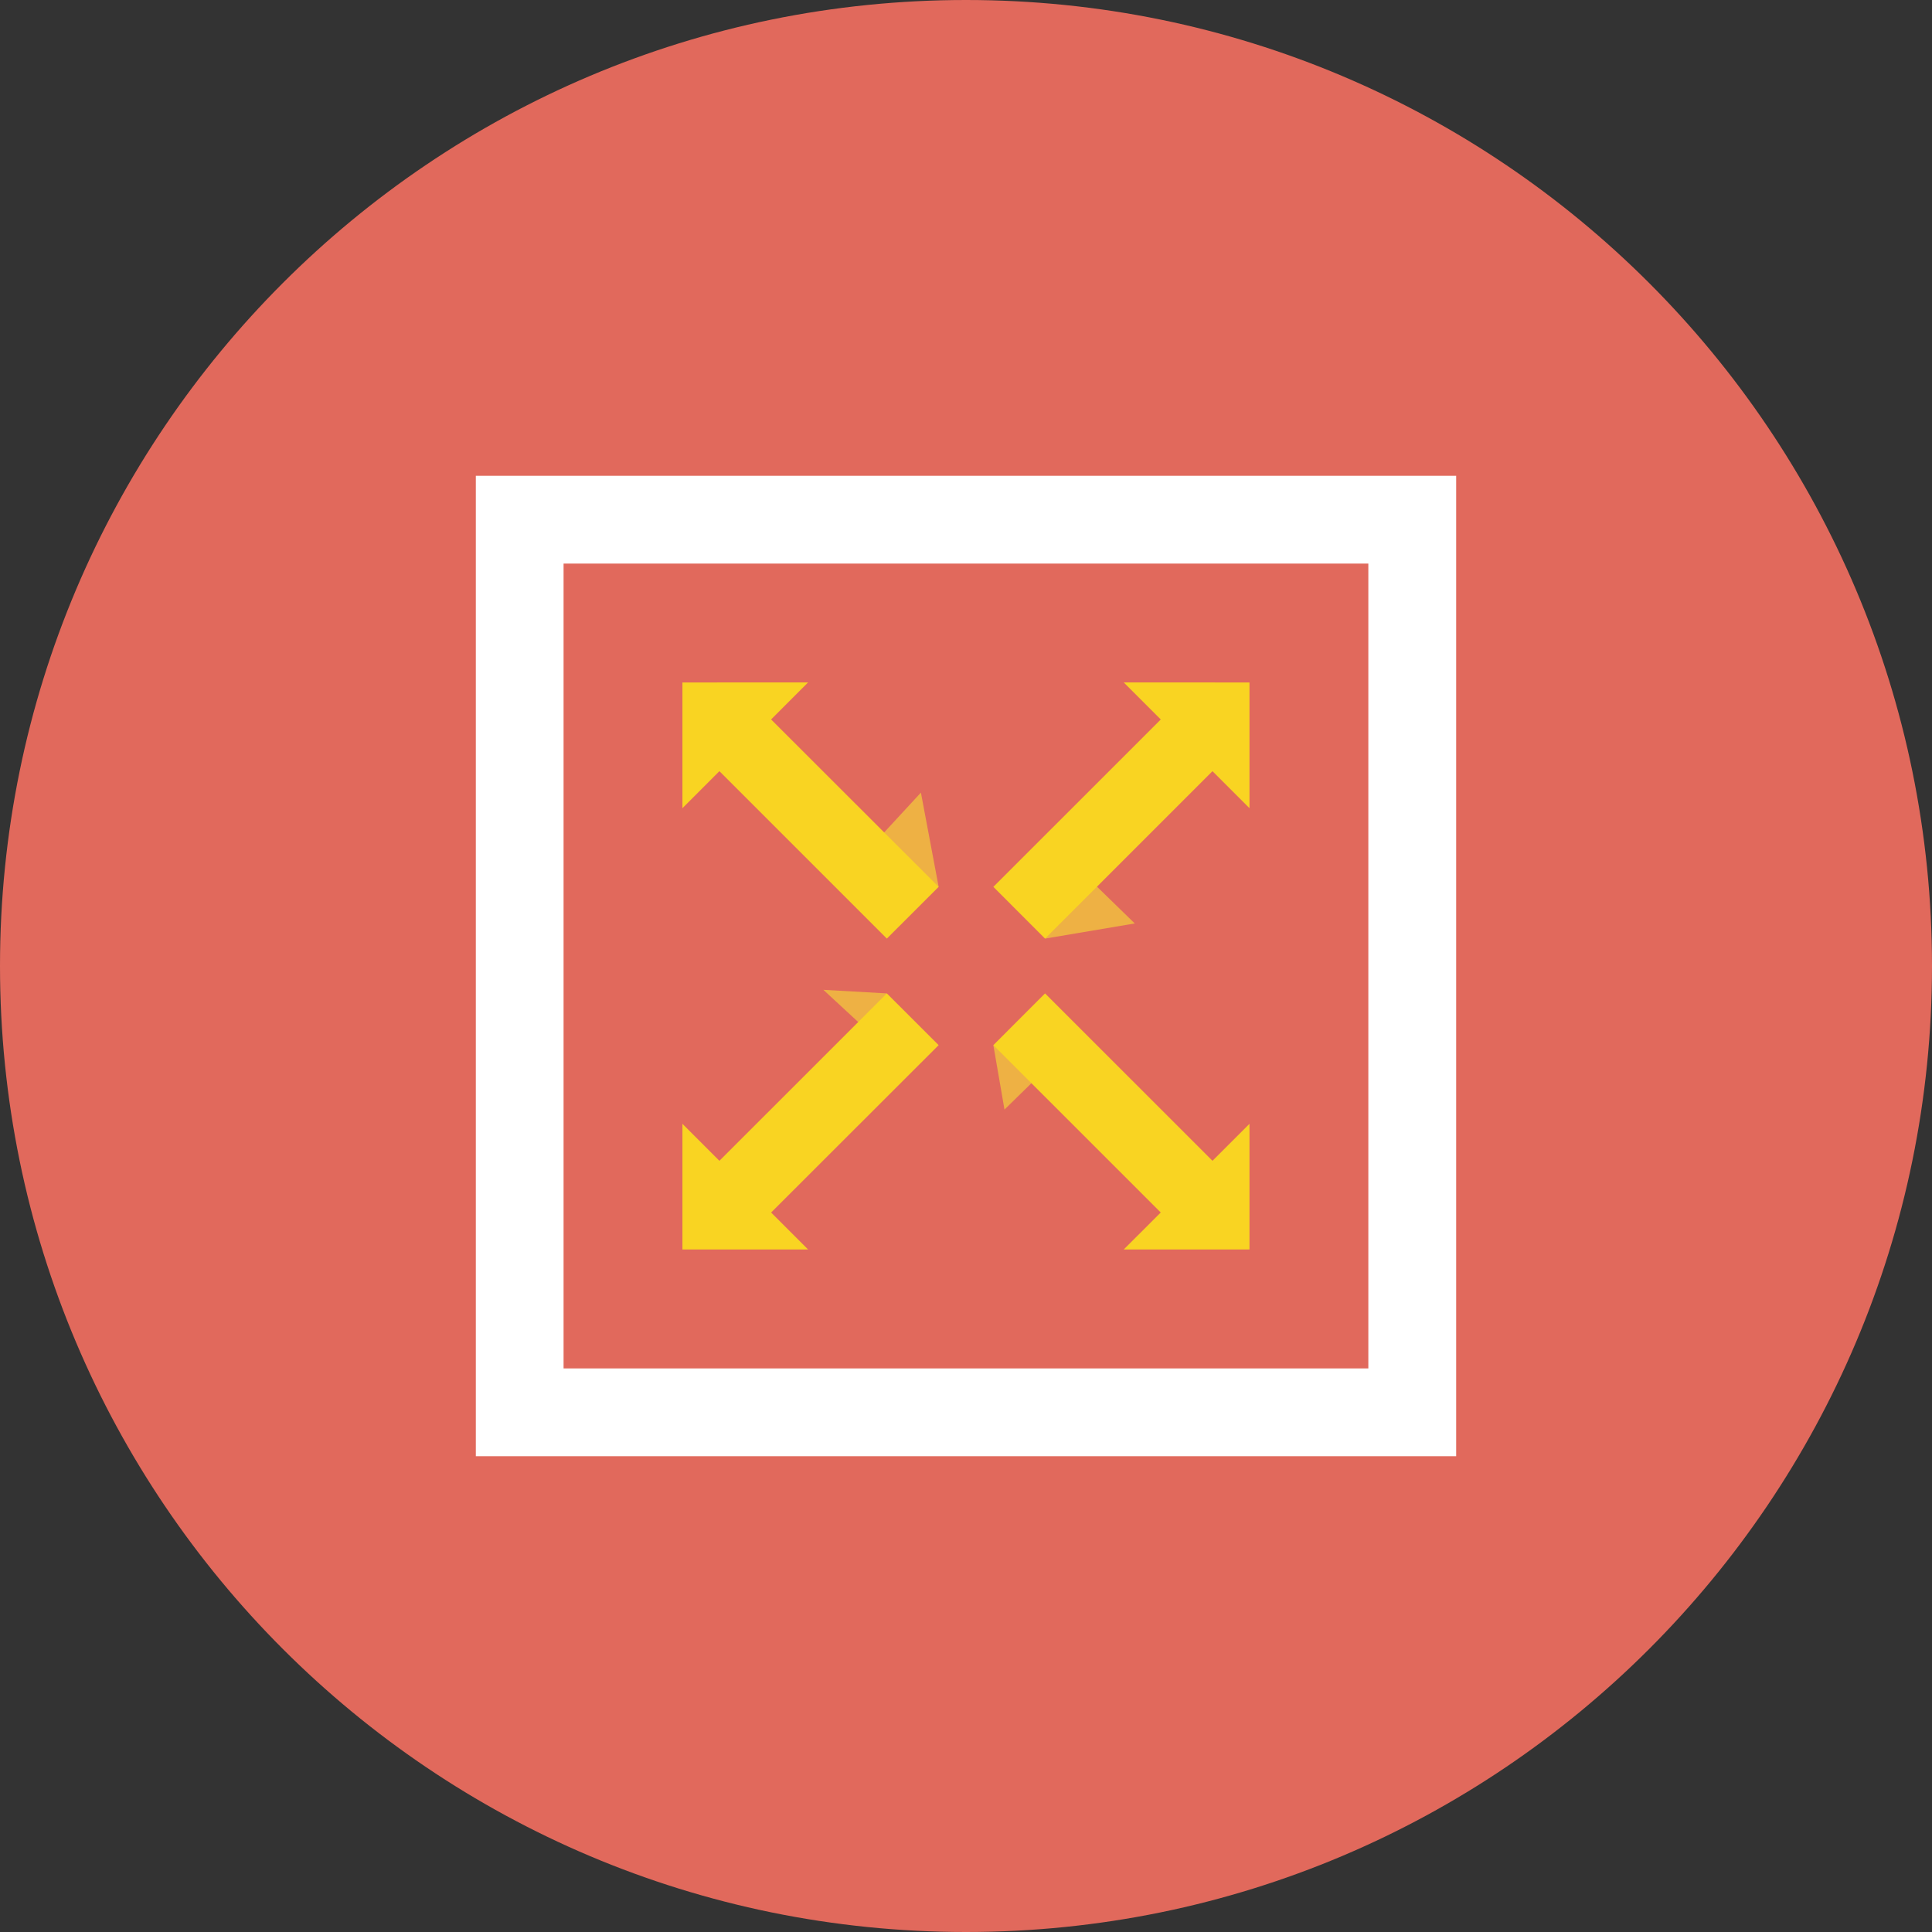 <?xml version="1.0" ?><!DOCTYPE svg  PUBLIC '-//W3C//DTD SVG 1.1//EN'  'http://www.w3.org/Graphics/SVG/1.1/DTD/svg11.dtd'><svg enable-background="new 0 0 512 512" height="512px" id="Calque_1" version="1.1" viewBox="0 0 512 512" width="512px" xml:space="preserve" xmlns="http://www.w3.org/2000/svg" xmlns:xlink="http://www.w3.org/1999/xlink"><rect x="0" y="0" width="512" height="512" fill="#333333" stroke="none"/><g><path d="M512,256c0,141.388-114.612,256-256,256S0,397.388,0,256S114.612,0,256,0S512,114.612,512,256z" fill="#E1695C"/><g id="full"><path d="M362.625,149.35v213.3H149.35v-213.3H362.625 M385.9,126.087H126.1v259.825h259.8V126.087L385.9,126.087z" fill="#FFFFFF"/><polygon fill="#EEB144" points="276.95,248.737 300.725,244.725 285.525,229.925   "/><polygon fill="#EEB144" points="248.75,235.025 244.05,210.05 231,224.188   "/><polyline fill="#EEB144" points="235.025,263.263 218.2,262.313 232.05,275.112   "/><polyline fill="#EEB144" points="263.25,276.975 266.2,294.05 278.725,281.787   "/><g><g><polygon fill="#F9D422" points="276.95,248.737 263.25,235.025 309.85,188.438 323.55,202.138     "/><g><polygon fill="#F9D422" points="297.8,180.85 331.125,214.175 331.125,180.862      "/></g></g><g><polygon fill="#F9D422" points="309.85,323.563 263.25,276.975 276.95,263.263 323.55,309.85     "/><g><polygon fill="#F9D422" points="331.125,297.825 297.8,331.125 331.125,331.125      "/></g></g><g><polygon fill="#F9D422" points="235.025,248.737 188.425,202.138 202.125,188.438 248.75,235.025     "/><g><polygon fill="#F9D422" points="180.85,214.175 214.15,180.85 180.85,180.862      "/></g></g><g><polygon fill="#F9D422" points="202.125,323.563 188.425,309.85 235.025,263.263 248.75,276.975     "/><g><polygon fill="#F9D422" points="214.15,331.125 180.85,297.825 180.85,331.125      "/></g></g></g></g></g><g/><g/><g/><g/><g/><g/></svg>